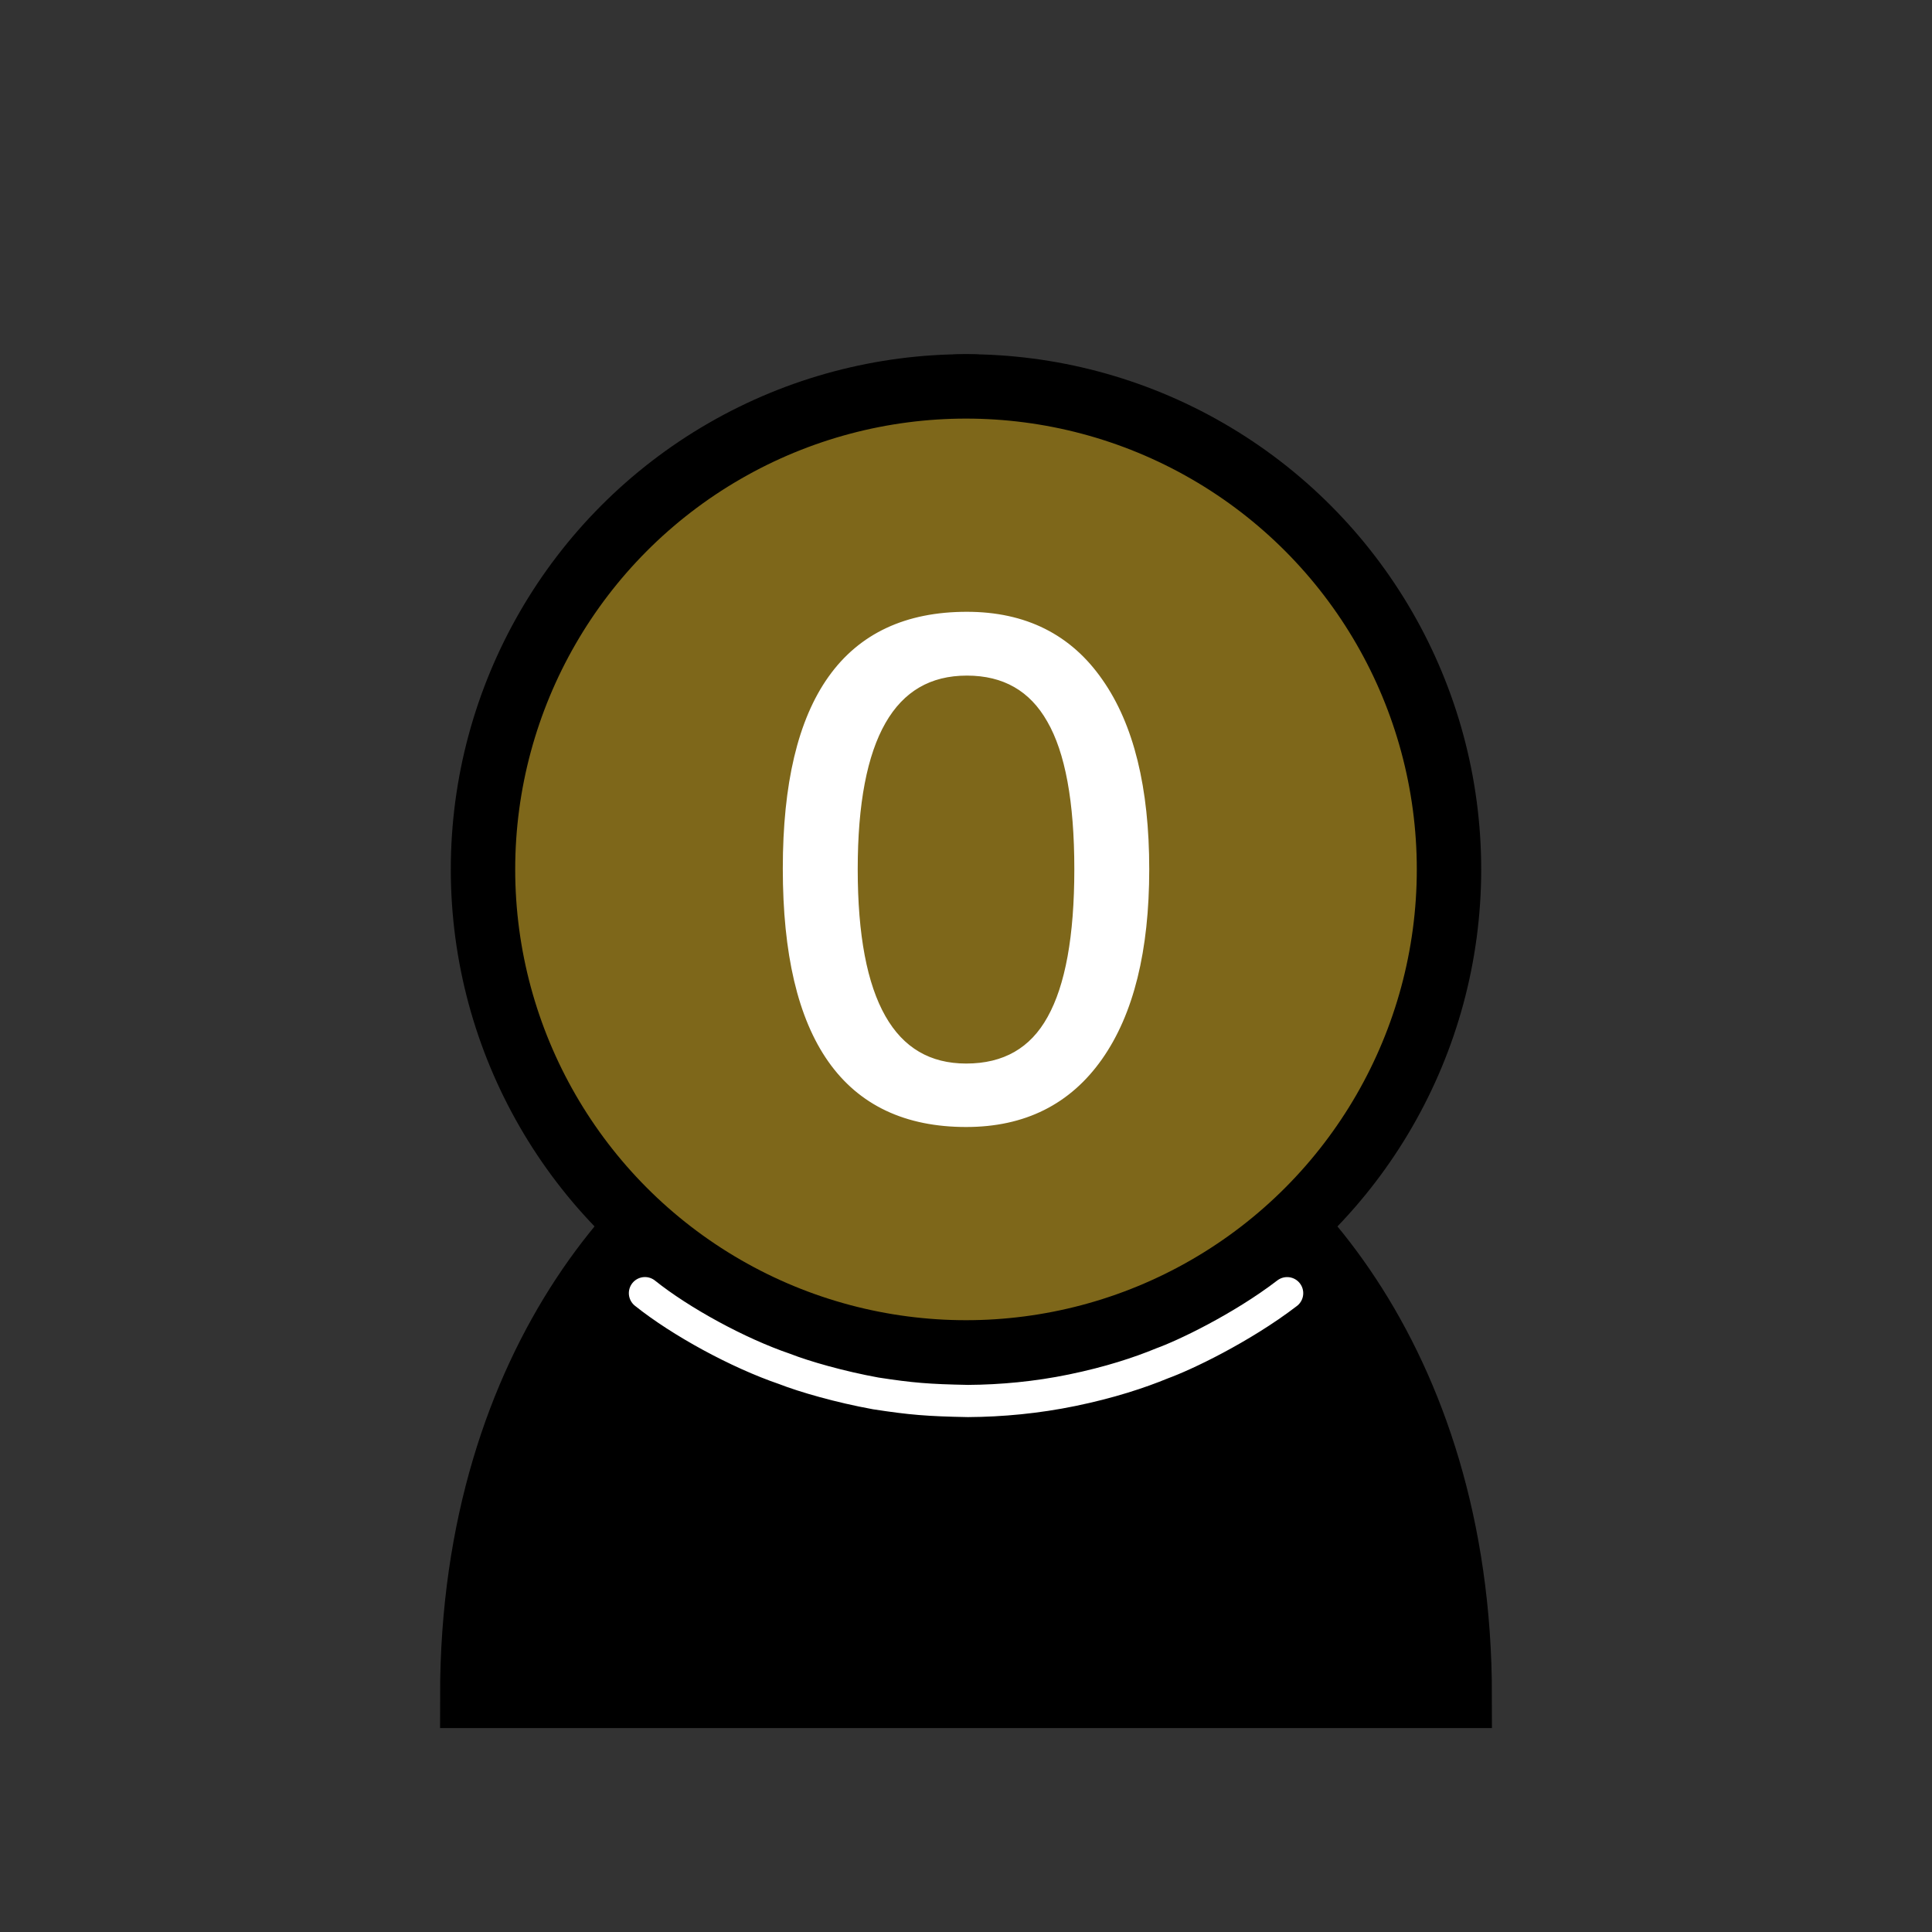 <svg version="1.1" viewBox="0 0 45 45" xmlns="http://www.w3.org/2000/svg">
<rect x="0" y="0" width="45" height="45" fill="#333333" stroke="none"/>
<path d="m22.5 9c-2.21 0-4 1.79-4 4 0 0.89 0.29 1.71 0.78 2.38-1.95 1.12-3.28 3.21-3.28 5.62 0 2.03 0.94 3.84 2.41 5.03-3 1.06-7.41 5.55-7.41 13.47h23c0-7.92-4.41-12.41-7.41-13.47 1.47-1.19 2.41-3 2.41-5.03 0-2.41-1.33-4.5-3.28-5.62 0.49-0.67 0.78-1.49 0.78-2.38 0-2.21-1.79-4-4-4z" stroke="#000" stroke-linecap="round" stroke-width="1.5"/>
<circle cx="22.5" cy="20.25" r="11.25" fill="#7e671a" stroke="#000" stroke-linejoin="round" stroke-width="1.5"/>
<path d="m15.022 30.12c0.416 0.333 0.959 0.682 1.533 0.994s1.178 0.586 1.717 0.77c0.468 0.183 1.294 0.42 2.125 0.571 0.826 0.127 1.212 0.159 2.15 0.177 0.781-5e-3 1.602-0.081 2.426-0.251 0.874-0.18 1.566-0.408 2.099-0.628 0.246-0.089 0.703-0.289 1.233-0.572s1.135-0.646 1.675-1.06" fill="none" stroke="#fff" stroke-linecap="round" stroke-width=".75"/>
<g transform="scale(1 1)" fill="#fff" stroke="#fff" stroke-width=".2" aria-label="O">
<path d="m22.504 26.15q-4.171 0-4.171-5.92 0-5.88 4.187-5.88 2.007 0 3.074 1.537 1.074 1.529 1.074 4.359t-1.082 4.367q-1.082 1.537-3.081 1.537zm0-1.278q1.356 0 1.984-1.137 0.635-1.137 0.635-3.489 0-2.376-0.643-3.489-0.635-1.121-1.96-1.121-2.642 0-2.642 4.61 0 4.626 2.627 4.626z" fill="#fff" stroke="#fff" stroke-width=".2"/>
</g>
</svg>
